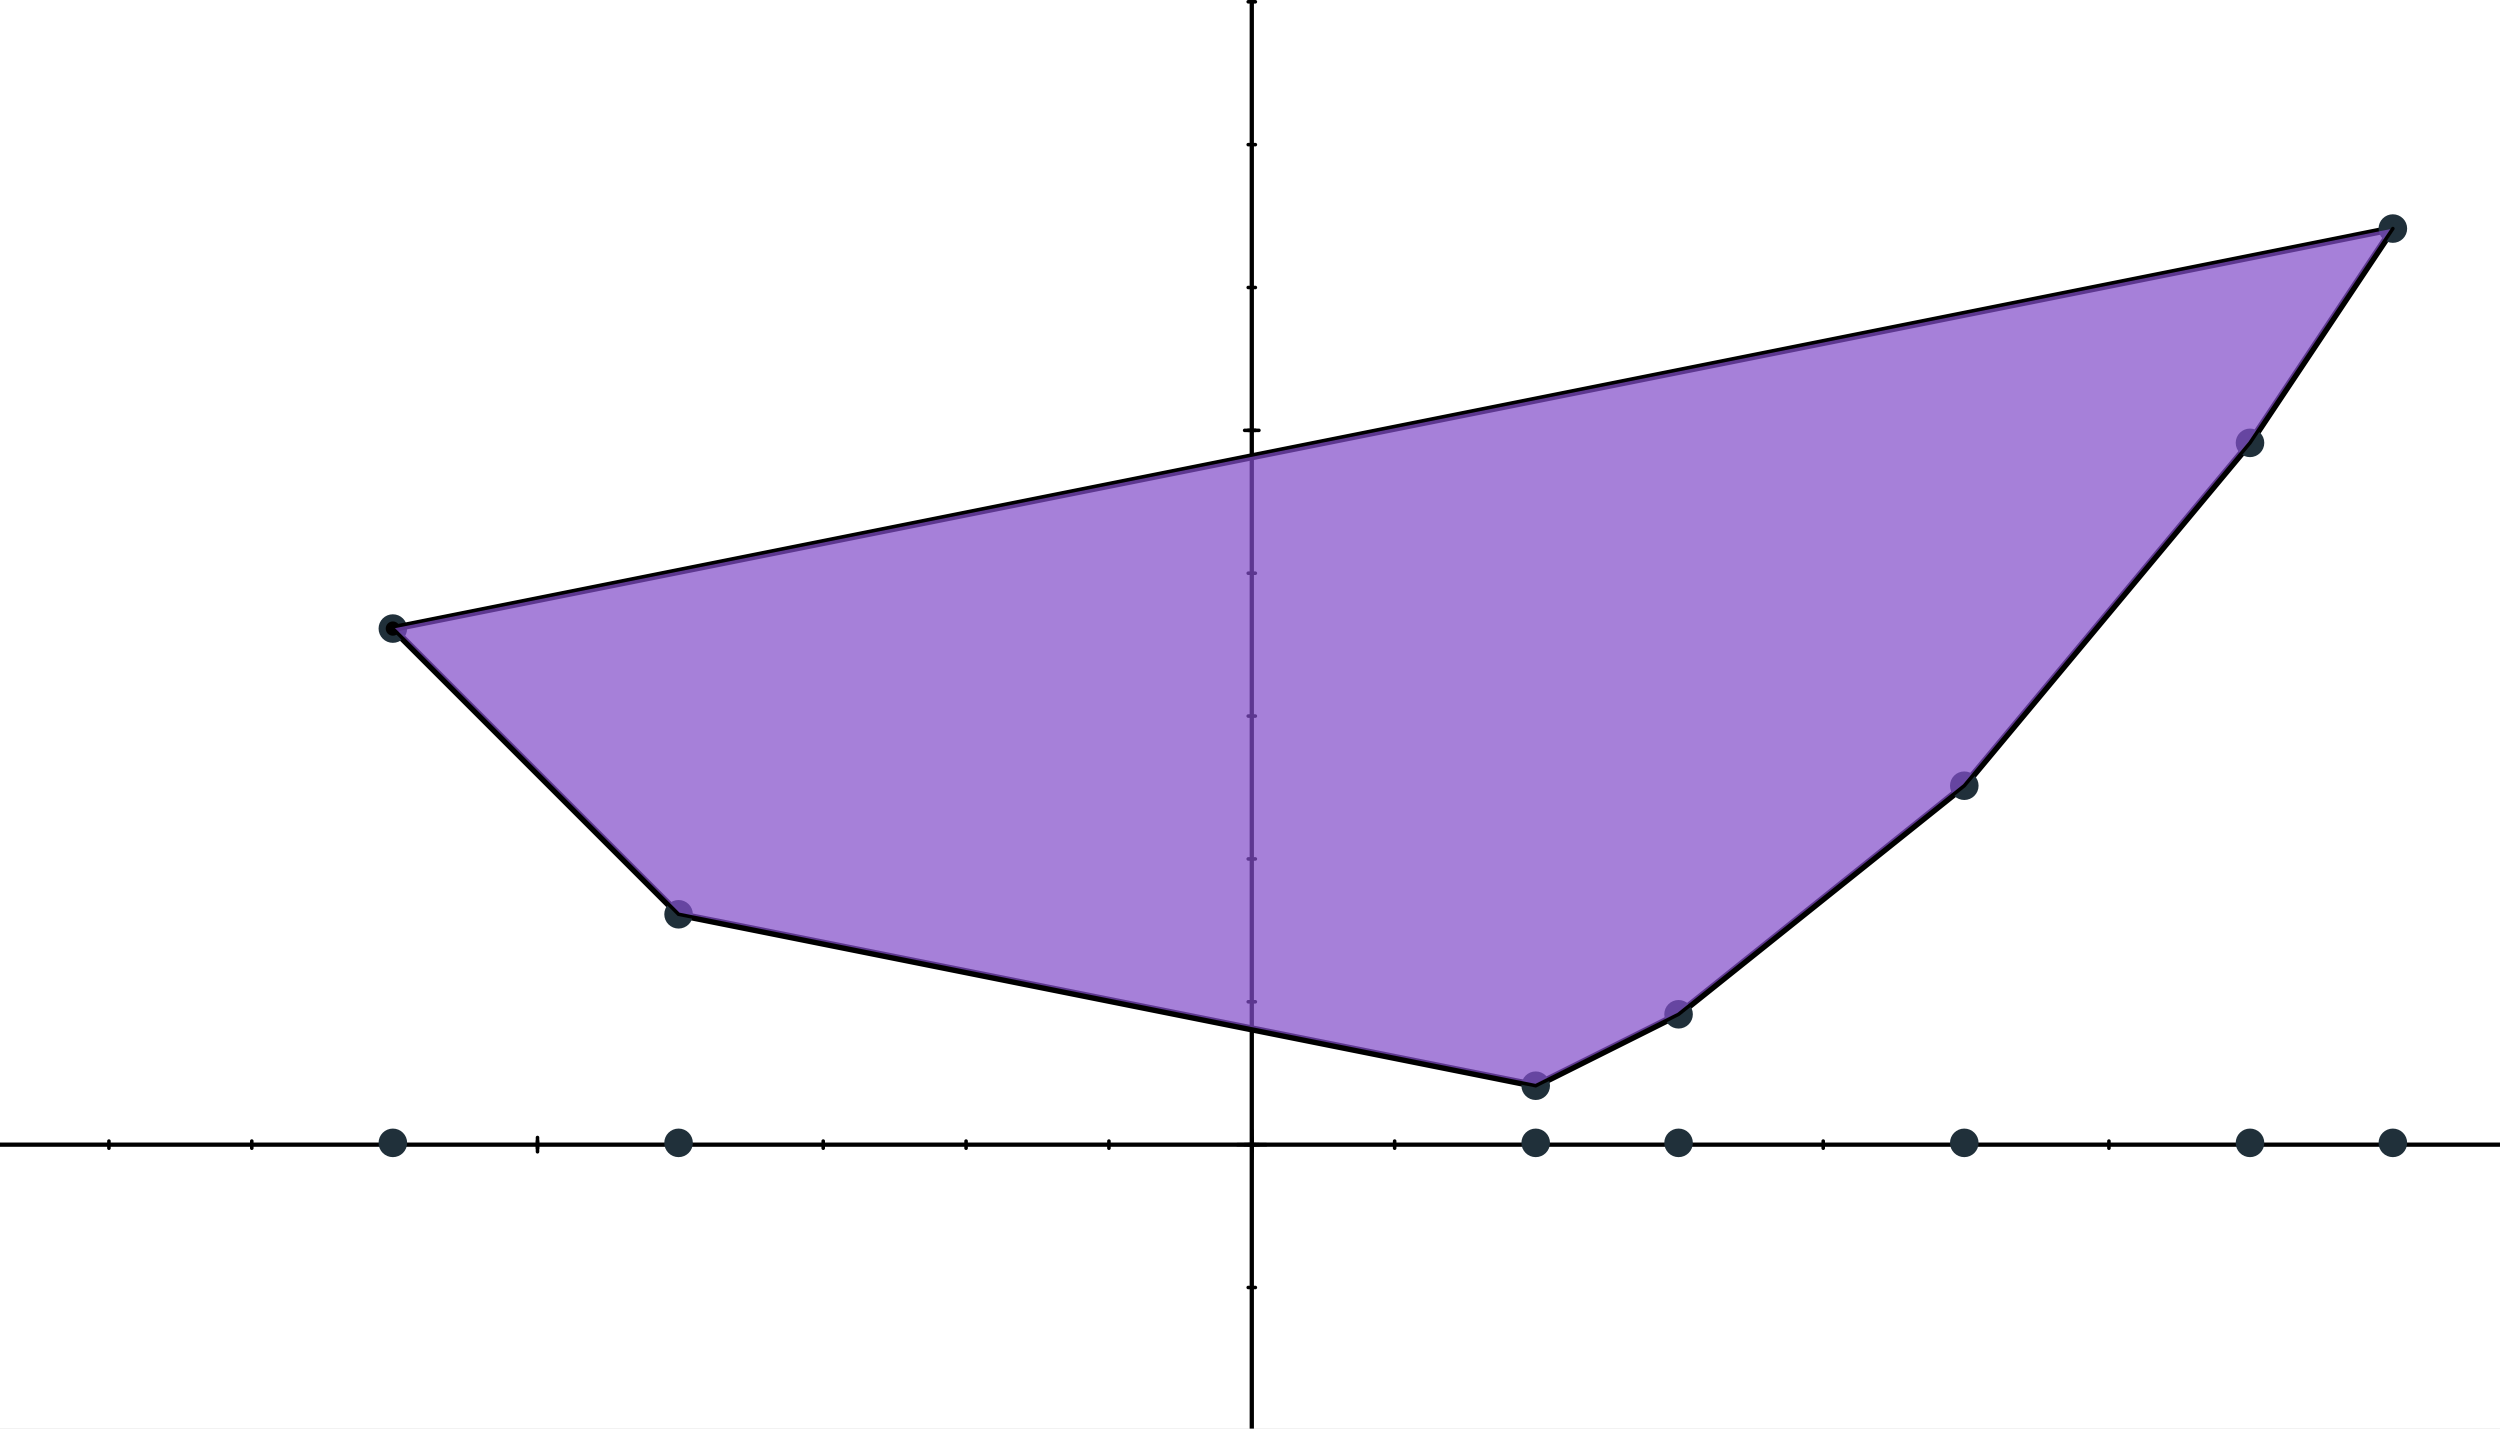 <?xml version="1.0" encoding="UTF-8" standalone="no"?>

<svg xmlns="http://www.w3.org/2000/svg" xmlns:xlink="http://www.w3.org/1999/xlink" width="700" height="400" viewBox="0 0 700 400">

<rect x="0" y="0" width="700" height="400" fill="#808080" stroke="none"/>

<defs>
	<clipPath id="clipPath_E1">
		<rect x="0" y="0" width="700" height="400" />
	</clipPath>
</defs>

<g style="clip-path: url(#clipPath_E1);" stroke-linecap="round">
	<rect x="0" y="0" width="700" height="400" fill="#ffffff" fill-opacity="1"/>
	<rect x="0" y="0" width="1400" height="800" fill="#ffffff" fill-opacity="1" stroke="none" />
	<path fill="none" stroke="#000000" stroke-opacity="1" stroke-width="1.2" d="M 0 320.5 L 700 320.5 " />
	<path fill="none" stroke="#000000" stroke-opacity="1" stroke-width="1.2" d="M 350.5 0 L 350.5 400 " />
	<path fill="none" stroke="#000000" stroke-opacity="1" stroke-width="1" d="M -49.5 316.5 L -49.5 324.5 " />
	<path fill="none" stroke="#000000" stroke-opacity="1" stroke-width="1" d="M 350.5 316.5 L 350.5 324.5 " />
	<path fill="none" stroke="#000000" stroke-opacity="1" stroke-width="1" d="M 346.5 -79.5 L 354.5 -79.5 " />
	<path fill="none" stroke="#000000" stroke-opacity="1" stroke-width="1" d="M 346.5 320.5 L 354.5 320.5 " />
	<path fill="none" stroke="#000000" stroke-opacity="1" stroke-width="1" d="M -49.5 318.5 L -49.5 322.5 " />
	<path fill="none" stroke="#000000" stroke-opacity="1" stroke-width="1" d="M 150.5 318.5 L 150.5 322.5 " />
	<path fill="none" stroke="#000000" stroke-opacity="1" stroke-width="1" d="M 350.5 318.5 L 350.5 322.5 " />
	<path fill="none" stroke="#000000" stroke-opacity="1" stroke-width="1" d="M 550.5 318.5 L 550.5 322.5 " />
	<path fill="none" stroke="#000000" stroke-opacity="1" stroke-width="1" d="M 348.5 -79.5 L 352.5 -79.5 " />
	<path fill="none" stroke="#000000" stroke-opacity="1" stroke-width="1" d="M 348.5 120.5 L 352.5 120.5 " />
	<path fill="none" stroke="#000000" stroke-opacity="1" stroke-width="1" d="M 348.5 320.5 L 352.5 320.5 " />
	<path fill="none" stroke="#000000" stroke-opacity="1" stroke-width="1" d="M -9.5 319.5 L -9.5 321.5 " />
	<path fill="none" stroke="#000000" stroke-opacity="1" stroke-width="1" d="M 30.5 319.5 L 30.5 321.5 " />
	<path fill="none" stroke="#000000" stroke-opacity="1" stroke-width="1" d="M 70.5 319.5 L 70.5 321.5 " />
	<path fill="none" stroke="#000000" stroke-opacity="1" stroke-width="1" d="M 110.5 319.5 L 110.5 321.5 " />
	<path fill="none" stroke="#000000" stroke-opacity="1" stroke-width="1" d="M 150.5 319.5 L 150.5 321.5 " />
	<path fill="none" stroke="#000000" stroke-opacity="1" stroke-width="1" d="M 190.5 319.5 L 190.5 321.5 " />
	<path fill="none" stroke="#000000" stroke-opacity="1" stroke-width="1" d="M 230.5 319.5 L 230.5 321.5 " />
	<path fill="none" stroke="#000000" stroke-opacity="1" stroke-width="1" d="M 270.5 319.5 L 270.5 321.5 " />
	<path fill="none" stroke="#000000" stroke-opacity="1" stroke-width="1" d="M 310.5 319.5 L 310.5 321.5 " />
	<path fill="none" stroke="#000000" stroke-opacity="1" stroke-width="1" d="M 350.5 319.5 L 350.5 321.5 " />
	<path fill="none" stroke="#000000" stroke-opacity="1" stroke-width="1" d="M 390.5 319.5 L 390.5 321.5 " />
	<path fill="none" stroke="#000000" stroke-opacity="1" stroke-width="1" d="M 430.5 319.5 L 430.5 321.5 " />
	<path fill="none" stroke="#000000" stroke-opacity="1" stroke-width="1" d="M 470.5 319.5 L 470.5 321.5 " />
	<path fill="none" stroke="#000000" stroke-opacity="1" stroke-width="1" d="M 510.5 319.5 L 510.5 321.5 " />
	<path fill="none" stroke="#000000" stroke-opacity="1" stroke-width="1" d="M 550.5 319.5 L 550.5 321.5 " />
	<path fill="none" stroke="#000000" stroke-opacity="1" stroke-width="1" d="M 590.5 319.5 L 590.5 321.5 " />
	<path fill="none" stroke="#000000" stroke-opacity="1" stroke-width="1" d="M 630.5 319.5 L 630.5 321.5 " />
	<path fill="none" stroke="#000000" stroke-opacity="1" stroke-width="1" d="M 670.5 319.5 L 670.5 321.5 " />
	<path fill="none" stroke="#000000" stroke-opacity="1" stroke-width="1" d="M 349.5 0.5 L 351.5 0.5 " />
	<path fill="none" stroke="#000000" stroke-opacity="1" stroke-width="1" d="M 349.5 40.5 L 351.5 40.5 " />
	<path fill="none" stroke="#000000" stroke-opacity="1" stroke-width="1" d="M 349.5 80.5 L 351.5 80.5 " />
	<path fill="none" stroke="#000000" stroke-opacity="1" stroke-width="1" d="M 349.5 120.5 L 351.5 120.5 " />
	<path fill="none" stroke="#000000" stroke-opacity="1" stroke-width="1" d="M 349.5 160.5 L 351.5 160.5 " />
	<path fill="none" stroke="#000000" stroke-opacity="1" stroke-width="1" d="M 349.5 200.5 L 351.5 200.5 " />
	<path fill="none" stroke="#000000" stroke-opacity="1" stroke-width="1" d="M 349.5 240.5 L 351.5 240.5 " />
	<path fill="none" stroke="#000000" stroke-opacity="1" stroke-width="1" d="M 349.5 280.5 L 351.5 280.5 " />
	<path fill="none" stroke="#000000" stroke-opacity="1" stroke-width="1" d="M 349.5 320.5 L 351.5 320.5 " />
	<path fill="none" stroke="#000000" stroke-opacity="1" stroke-width="1" d="M 349.5 360.5 L 351.5 360.5 " />
	<path fill="none" stroke="#000000" stroke-opacity="1" stroke-width="2" d="M 110 176 L 190 256 " />
	<circle cx="110" cy="176" r="2" stroke="none" fill="#000000" fill-opacity="1" />
	<circle cx="190" cy="256" r="2" stroke="none" fill="#000000" fill-opacity="1" />
	<circle cx="110" cy="176" r="4" stroke="none" fill="#20303a" fill-opacity="1" />
	<circle cx="110" cy="320" r="4" stroke="none" fill="#20303a" fill-opacity="1" />
	<path fill="none" stroke="#000000" stroke-opacity="1" stroke-width="2" d="M 190 256 L 430 304 " />
	<circle cx="190" cy="256" r="2" stroke="none" fill="#000000" fill-opacity="1" />
	<circle cx="430" cy="304" r="2" stroke="none" fill="#000000" fill-opacity="1" />
	<circle cx="190" cy="320" r="4" stroke="none" fill="#20303a" fill-opacity="1" />
	<circle cx="190" cy="256" r="4" stroke="none" fill="#20303a" fill-opacity="1" />
	<path fill="none" stroke="#000000" stroke-opacity="1" stroke-width="2" d="M 430 304 L 470 284 " />
	<circle cx="430" cy="304" r="2" stroke="none" fill="#000000" fill-opacity="1" />
	<circle cx="470" cy="284" r="2" stroke="none" fill="#000000" fill-opacity="1" />
	<circle cx="430" cy="320" r="4" stroke="none" fill="#20303a" fill-opacity="1" />
	<circle cx="430" cy="304" r="4" stroke="none" fill="#20303a" fill-opacity="1" />
	<path fill="none" stroke="#000000" stroke-opacity="1" stroke-width="2" d="M 470 284 L 550 220 " />
	<circle cx="470" cy="284" r="2" stroke="none" fill="#000000" fill-opacity="1" />
	<circle cx="550" cy="220" r="2" stroke="none" fill="#000000" fill-opacity="1" />
	<circle cx="470" cy="320" r="4" stroke="none" fill="#20303a" fill-opacity="1" />
	<circle cx="470" cy="284" r="4" stroke="none" fill="#20303a" fill-opacity="1" />
	<path fill="none" stroke="#000000" stroke-opacity="1" stroke-width="2" d="M 550 220 L 630 124 " />
	<circle cx="550" cy="220" r="2" stroke="none" fill="#000000" fill-opacity="1" />
	<circle cx="630" cy="124" r="2" stroke="none" fill="#000000" fill-opacity="1" />
	<circle cx="550" cy="320" r="4" stroke="none" fill="#20303a" fill-opacity="1" />
	<circle cx="550" cy="220" r="4" stroke="none" fill="#20303a" fill-opacity="1" />
	<path fill="none" stroke="#000000" stroke-opacity="1" stroke-width="2" d="M 630 124 L 670 64 " />
	<circle cx="630" cy="124" r="2" stroke="none" fill="#000000" fill-opacity="1" />
	<circle cx="670" cy="64" r="2" stroke="none" fill="#000000" fill-opacity="1" />
	<circle cx="630" cy="320" r="4" stroke="none" fill="#20303a" fill-opacity="1" />
	<circle cx="630" cy="124" r="4" stroke="none" fill="#20303a" fill-opacity="1" />
	<path fill="none" stroke="#000000" stroke-opacity="1" stroke-width="2" d="M 670 64 L 110 176 " />
	<circle cx="670" cy="64" r="2" stroke="none" fill="#000000" fill-opacity="1" />
	<circle cx="110" cy="176" r="2" stroke="none" fill="#000000" fill-opacity="1" />
	<circle cx="670" cy="320" r="4" stroke="none" fill="#20303a" fill-opacity="1" />
	<circle cx="670" cy="64" r="4" stroke="none" fill="#20303a" fill-opacity="1" />
	<path fill="#834ec9" fill-opacity="0.714" stroke="none" d="M 110 176 L 190 256 L 430 304 L 470 284 L 550 220 L 630 124 L 670 64 " />
	<path fill="none" stroke="#000000" stroke-opacity="1" stroke-width="1" d="M 110 176 L 190 256 L 430 304 L 470 284 L 550 220 L 630 124 L 670 64 " />
</g>


</svg>

